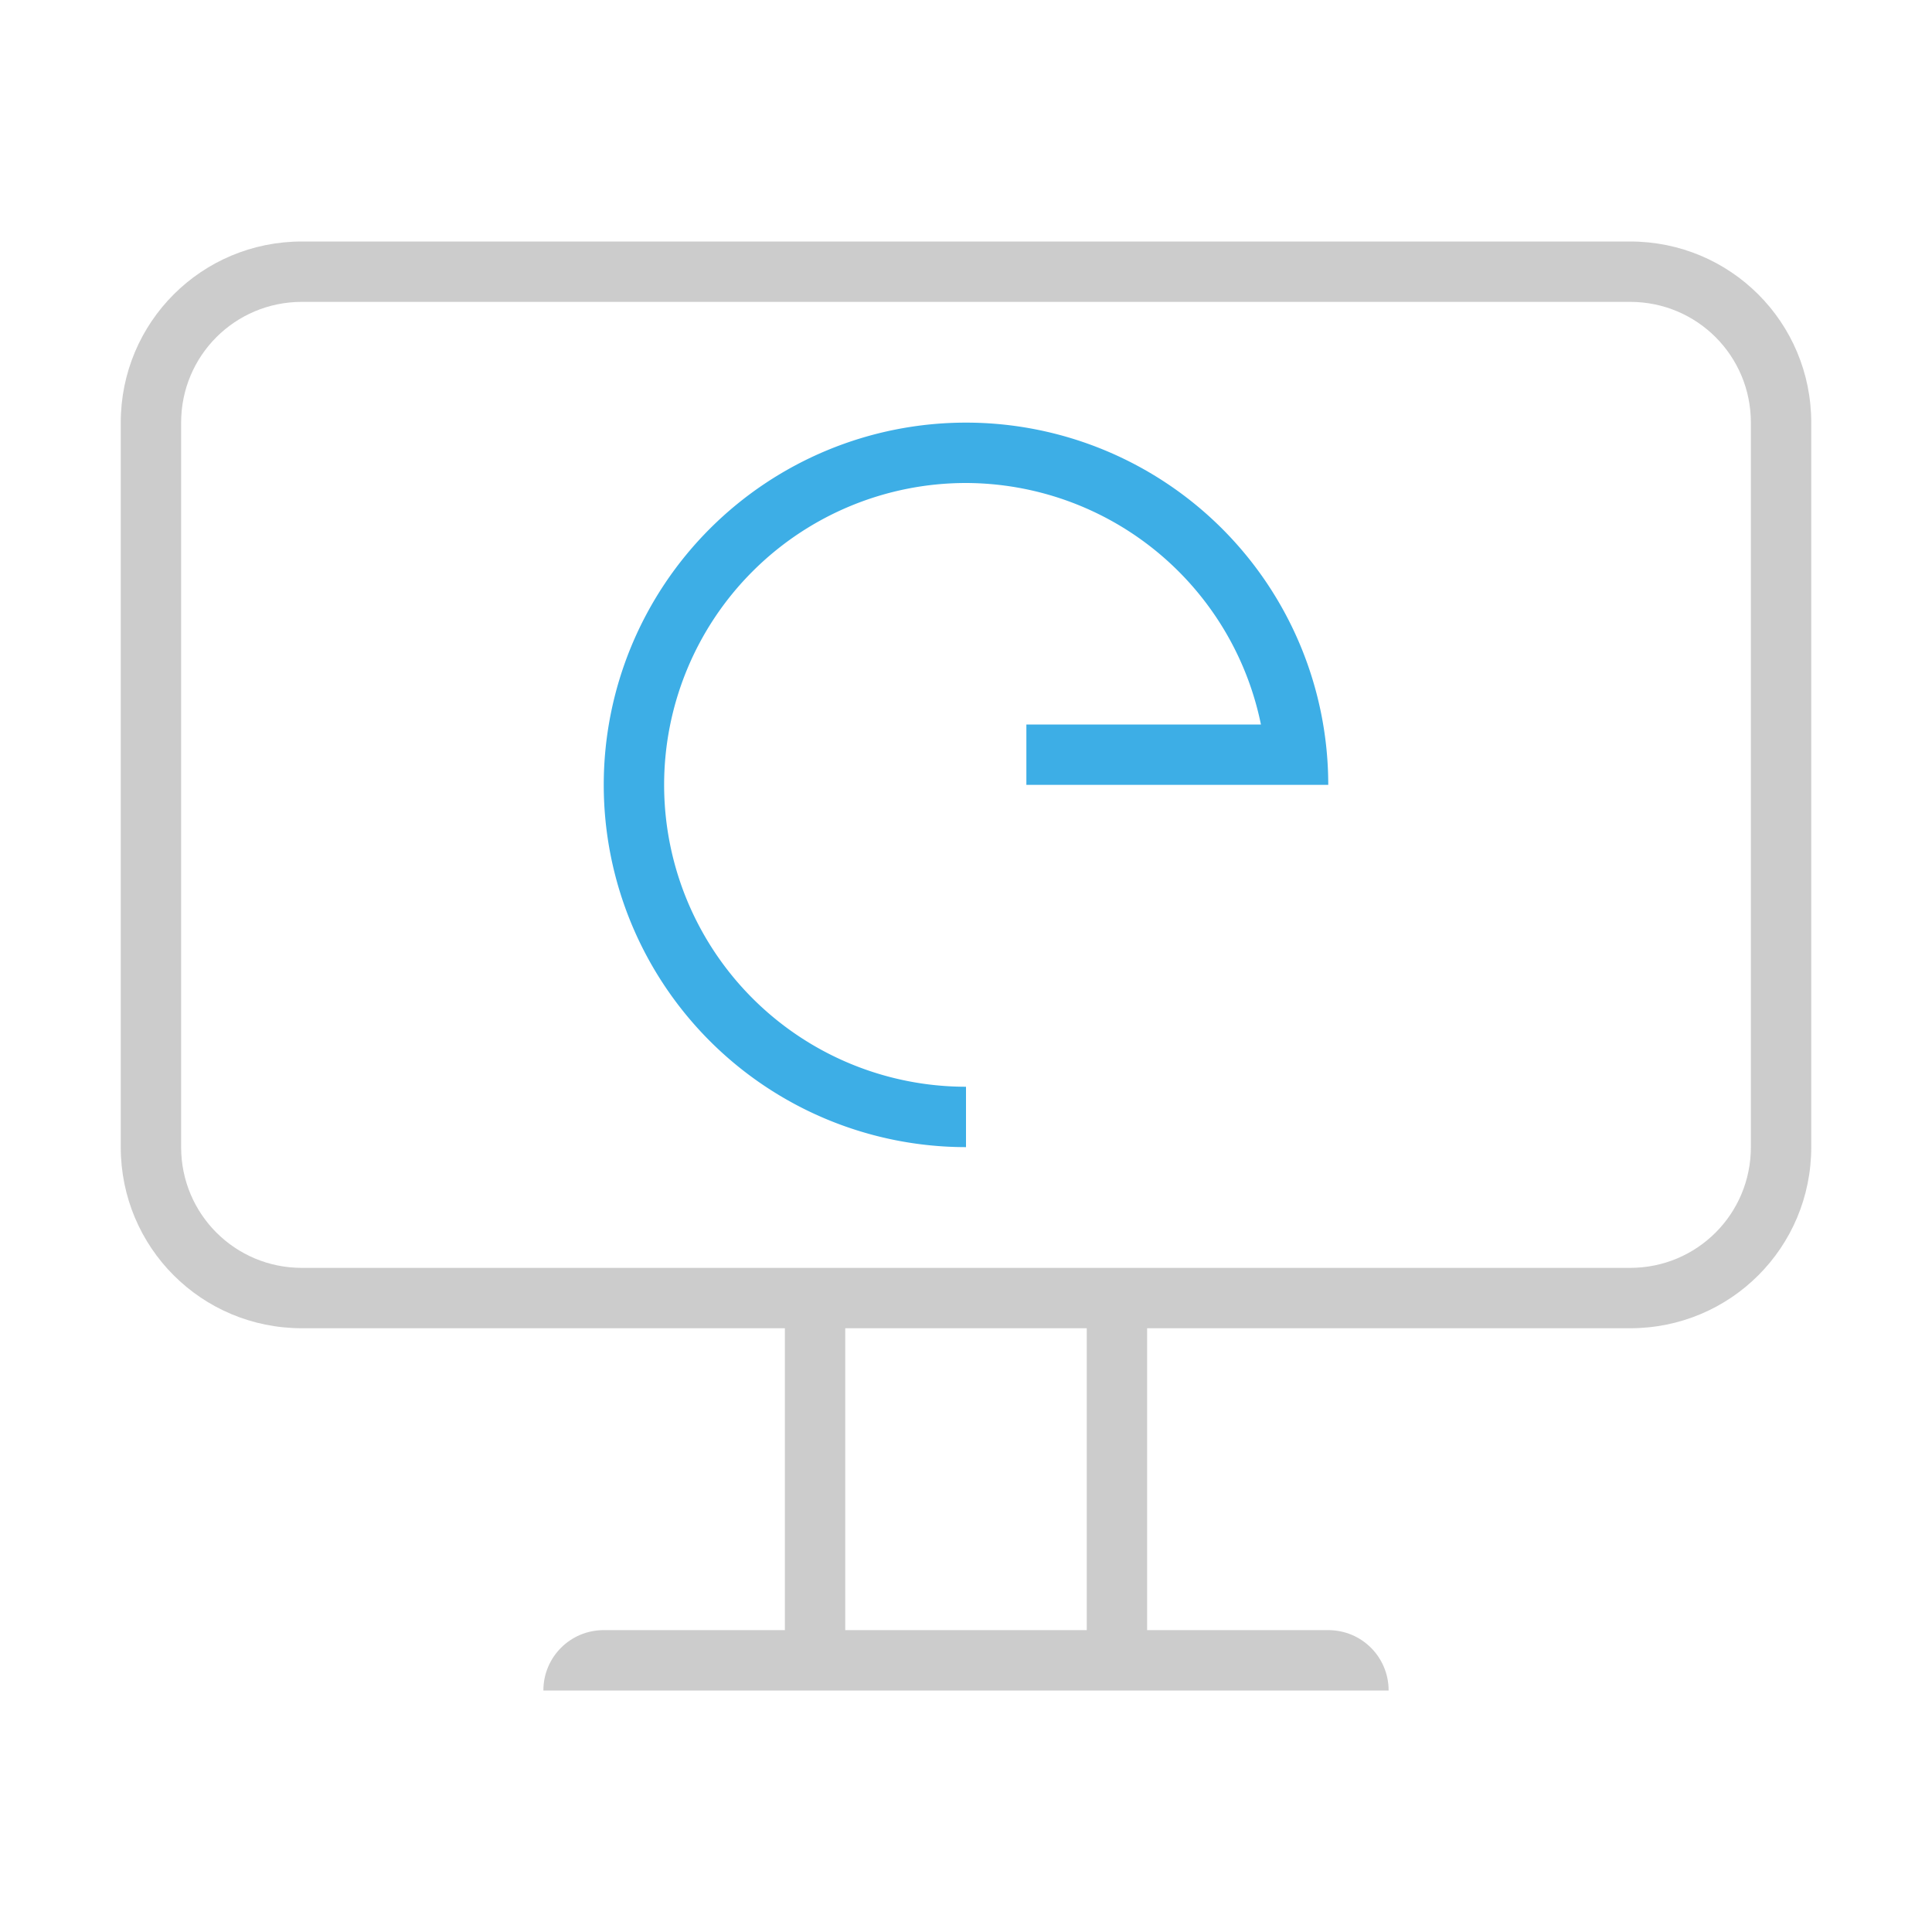 <svg width="32" height="32" version="1.1" xmlns="http://www.w3.org/2000/svg">
 <style id="current-color-scheme" type="text/css">.ColorScheme-Text {
        color:#cccccc;
      }
      .ColorScheme-Background{
        color:#EFF0F1;
      }
      .ColorScheme-Highlight{
        color:#3DAEE6;
      }
      .ColorScheme-ButtonText {
        color:#cccccc;
      }</style>
 <path class="ColorScheme-Text" d="m27 4c1.662 0 3 1.338 3 3v12c0 1.662-1.338 3-3 3h-8v5h3c0.554 0 1 0.446 1 1h-14c0-0.554 0.446-1 1-1h3v-5h-8c-1.662 0-3-1.338-3-3v-12c0-1.662 1.338-3 3-3zm0 1h-22c-1.108 0-2 0.892-2 2v12c0 1.108 0.892 2 2 2h22c1.108 0 2-0.892 2-2v-12c0-1.108-0.892-2-2-2zm-9 17h-4v5h4z" fill="currentColor"/>
 <path class="ColorScheme-Highlight" d="m16 7a6 6 0 0 1 6 6h-5v-1h3.885a5 5 0 0 0-4.885-4 5 5 0 0 0-5 5 5 5 0 0 0 5 5v1a6 6 0 0 1-6-6 6 6 0 0 1 6-6z" fill="currentColor"/>
</svg>
